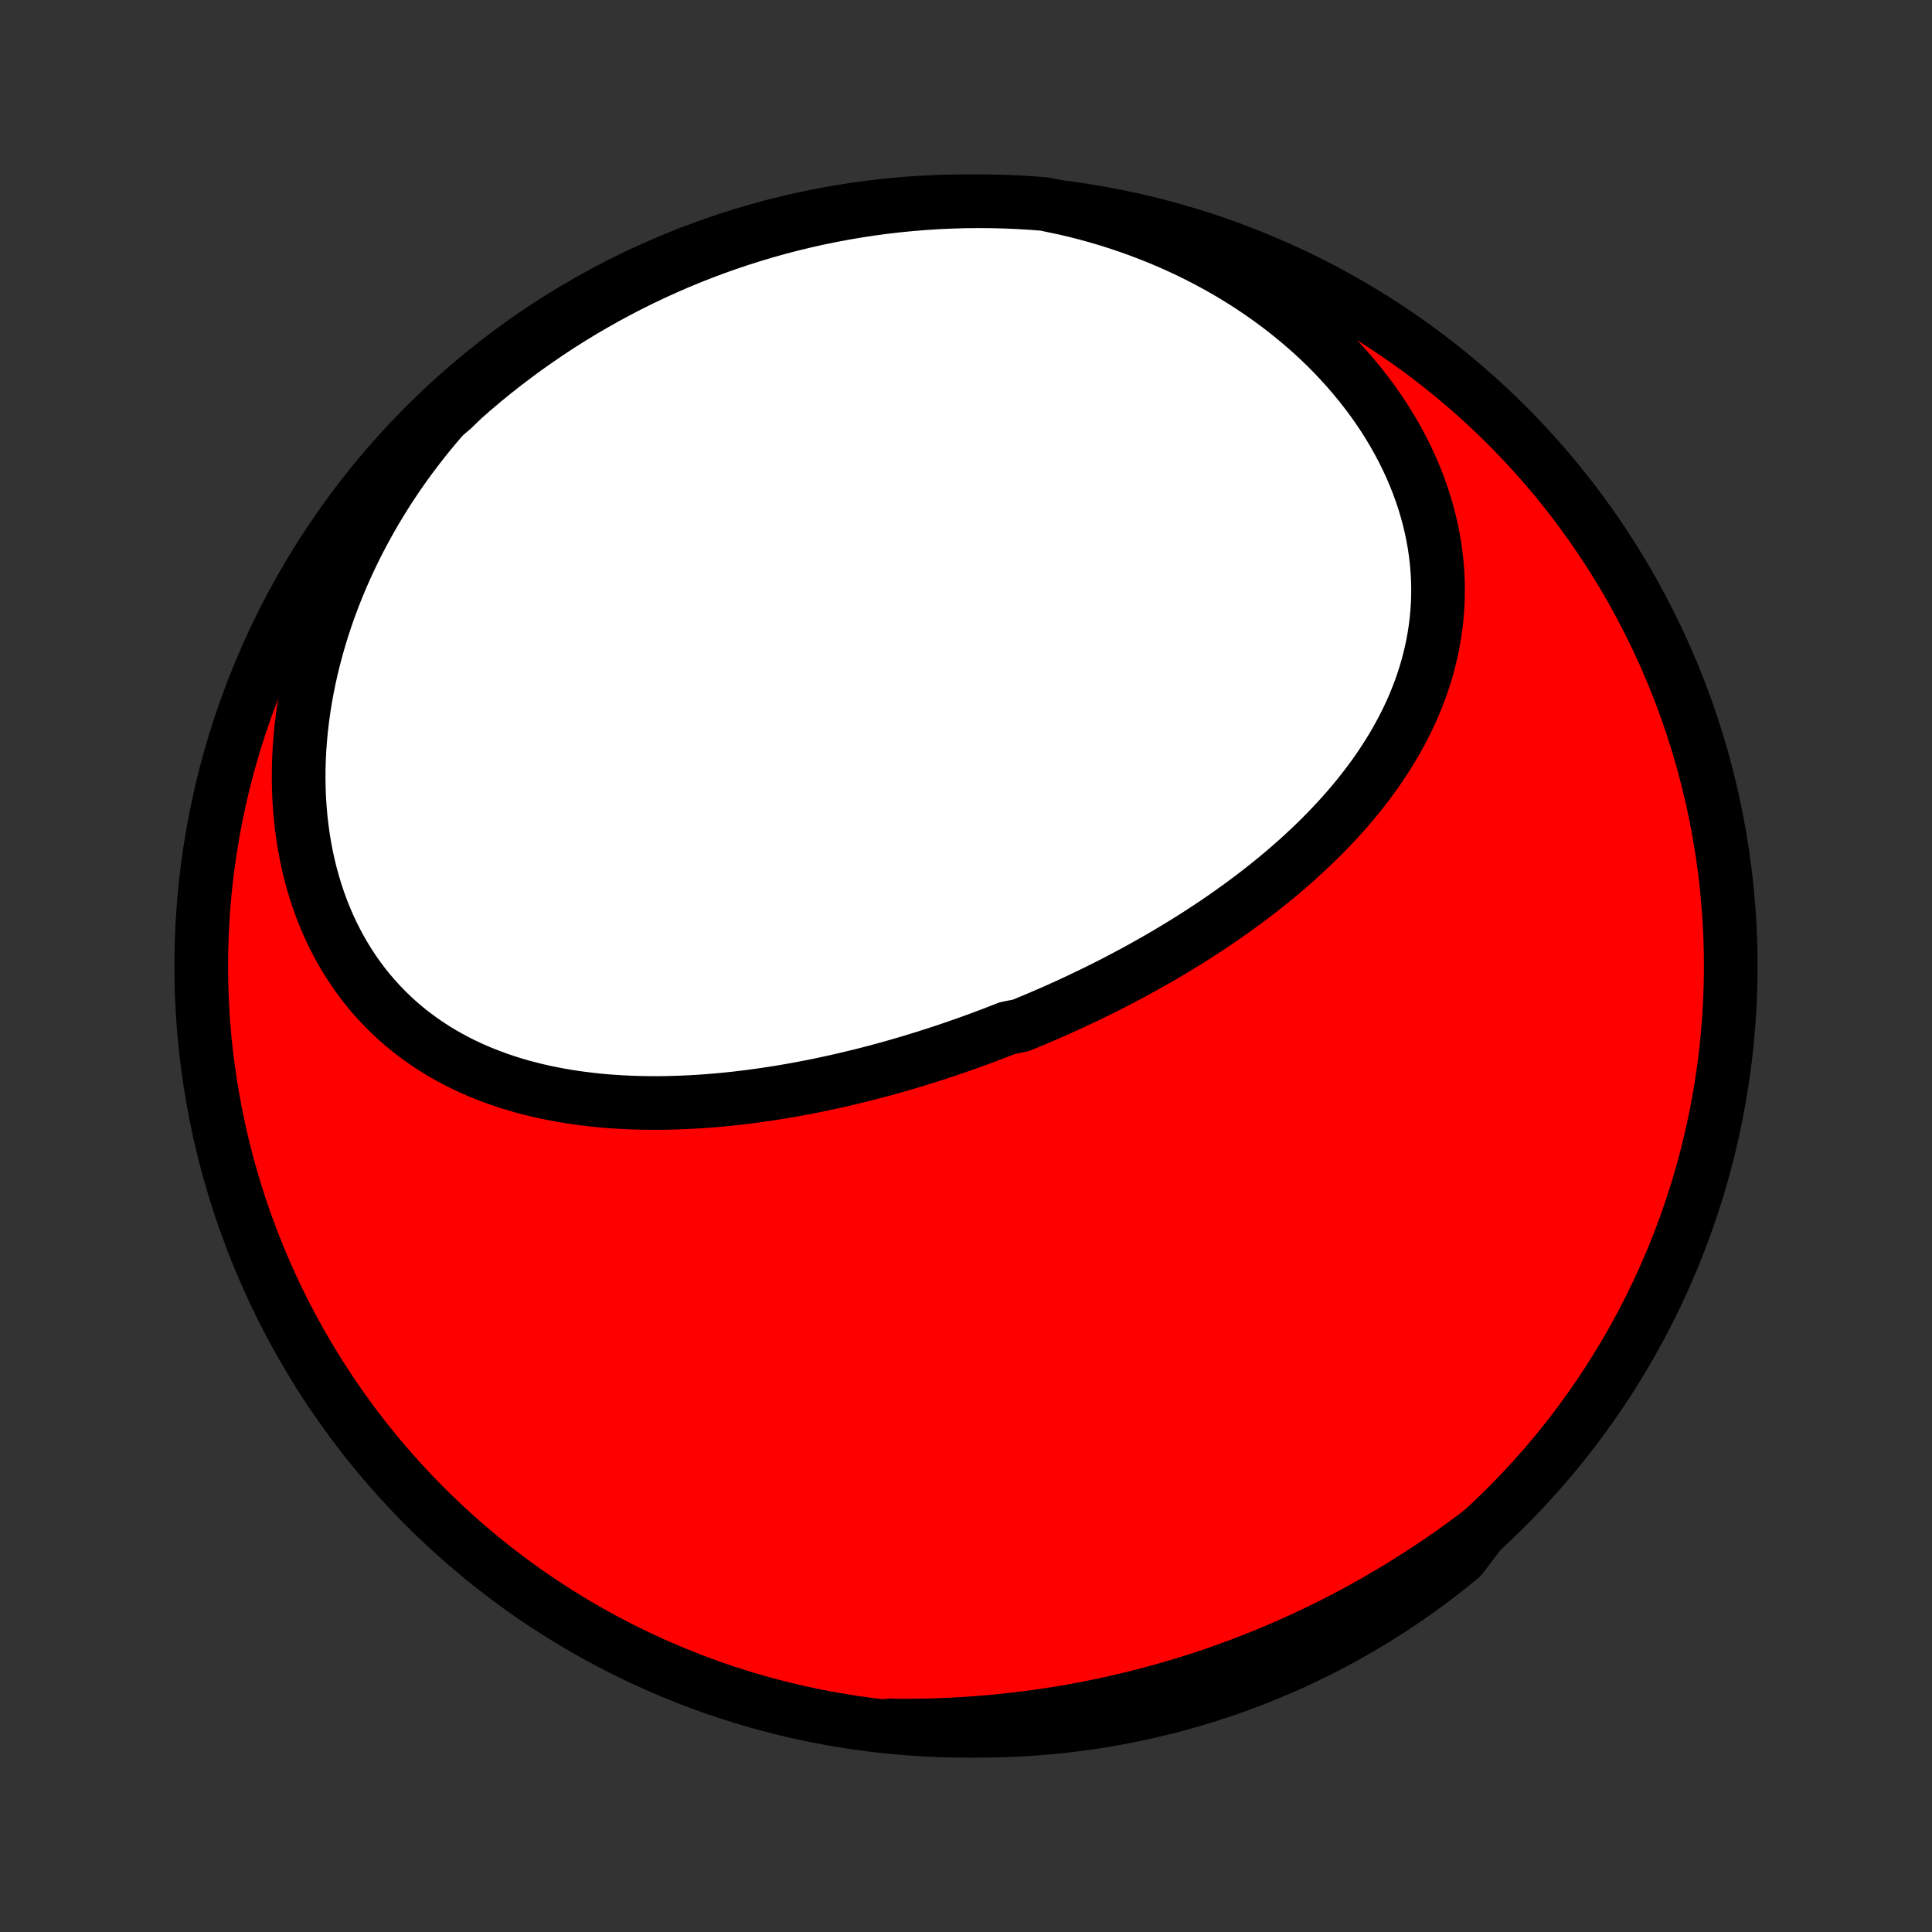 <?xml version="1.0" encoding="utf-8" standalone="no"?>
<!DOCTYPE svg PUBLIC "-//W3C//DTD SVG 1.1//EN"
  "http://www.w3.org/Graphics/SVG/1.1/DTD/svg11.dtd">
<!-- Created with matplotlib (http://matplotlib.org/) -->
<svg height="72pt" version="1.1" viewBox="0 0 72 72" width="72pt" xmlns="http://www.w3.org/2000/svg" xmlns:xlink="http://www.w3.org/1999/xlink">
 <rect x="0" y="0" width="72" height="72" fill="#333333" stroke="none"/>
 <defs>
  <style type="text/css">
*{stroke-linecap:butt;stroke-linejoin:round;}
  </style>
 </defs>
 <g id="figure_1">
  <g id="patch_1">
   <path d="
M0 72
L72 72
L72 0
L0 0
z
" style="fill:none;"/>
  </g>
  <g id="axes_1">
   <g id="PatchCollection_1">
    <defs>
     <path d="
M36 -7.5
C43.558 -7.5 50.808 -10.503 56.153 -15.848
C61.497 -21.192 64.5 -28.442 64.5 -36
C64.5 -43.558 61.497 -50.808 56.153 -56.153
C50.808 -61.497 43.558 -64.5 36 -64.5
C28.442 -64.5 21.192 -61.497 15.848 -56.153
C10.503 -50.808 7.5 -43.558 7.5 -36
C7.5 -28.442 10.503 -21.192 15.848 -15.848
C21.192 -10.503 28.442 -7.5 36 -7.5
z
" id="C0_0_a811fe30f3"/>
     <path d="
M39.685 -64.236
L40.077 -64.143
L40.466 -64.044
L40.854 -63.937
L41.241 -63.824
L41.625 -63.703
L42.007 -63.575
L42.387 -63.44
L42.764 -63.298
L43.138 -63.15
L43.509 -62.994
L43.877 -62.831
L44.242 -62.662
L44.603 -62.485
L44.96 -62.302
L45.313 -62.112
L45.662 -61.915
L46.006 -61.712
L46.346 -61.502
L46.68 -61.286
L47.009 -61.063
L47.333 -60.834
L47.65 -60.6
L47.962 -60.359
L48.267 -60.112
L48.566 -59.86
L48.859 -59.603
L49.144 -59.34
L49.422 -59.072
L49.693 -58.799
L49.955 -58.521
L50.211 -58.239
L50.457 -57.952
L50.696 -57.662
L50.926 -57.367
L51.148 -57.069
L51.36 -56.768
L51.564 -56.464
L51.758 -56.156
L51.943 -55.846
L52.118 -55.534
L52.284 -55.22
L52.44 -54.904
L52.587 -54.586
L52.723 -54.267
L52.85 -53.947
L52.966 -53.626
L53.073 -53.305
L53.169 -52.984
L53.255 -52.663
L53.332 -52.342
L53.398 -52.021
L53.455 -51.701
L53.501 -51.382
L53.538 -51.065
L53.565 -50.749
L53.583 -50.434
L53.591 -50.121
L53.59 -49.81
L53.58 -49.501
L53.56 -49.195
L53.532 -48.891
L53.495 -48.589
L53.45 -48.29
L53.397 -47.994
L53.336 -47.7
L53.266 -47.41
L53.189 -47.122
L53.105 -46.838
L53.014 -46.557
L52.915 -46.279
L52.81 -46.004
L52.699 -45.733
L52.581 -45.465
L52.457 -45.2
L52.327 -44.938
L52.191 -44.68
L52.051 -44.426
L51.905 -44.174
L51.754 -43.926
L51.598 -43.682
L51.438 -43.44
L51.273 -43.202
L51.104 -42.968
L50.931 -42.736
L50.755 -42.508
L50.575 -42.283
L50.391 -42.061
L50.204 -41.843
L50.014 -41.627
L49.82 -41.415
L49.624 -41.205
L49.426 -40.999
L49.224 -40.795
L49.02 -40.595
L48.815 -40.397
L48.606 -40.203
L48.396 -40.011
L48.184 -39.822
L47.969 -39.635
L47.753 -39.451
L47.536 -39.27
L47.316 -39.092
L47.096 -38.916
L46.873 -38.742
L46.65 -38.571
L46.425 -38.403
L46.199 -38.236
L45.971 -38.073
L45.743 -37.911
L45.514 -37.752
L45.283 -37.595
L45.052 -37.44
L44.819 -37.288
L44.586 -37.137
L44.352 -36.989
L44.117 -36.843
L43.882 -36.699
L43.645 -36.557
L43.408 -36.416
L43.17 -36.278
L42.932 -36.142
L42.693 -36.008
L42.453 -35.875
L42.213 -35.745
L41.972 -35.616
L41.731 -35.489
L41.489 -35.363
L41.246 -35.24
L41.002 -35.118
L40.759 -34.998
L40.514 -34.88
L40.269 -34.763
L40.024 -34.648
L39.778 -34.534
L39.531 -34.422
L39.284 -34.312
L39.036 -34.204
L38.788 -34.097
L38.539 -33.991
L38.289 -33.887
L38.039 -33.785
L37.537 -33.684
L37.285 -33.585
L37.033 -33.487
L36.779 -33.391
L36.526 -33.296
L36.271 -33.203
L36.016 -33.112
L35.76 -33.022
L35.503 -32.933
L35.246 -32.846
L34.988 -32.761
L34.729 -32.677
L34.469 -32.594
L34.209 -32.514
L33.948 -32.434
L33.686 -32.357
L33.423 -32.281
L33.16 -32.206
L32.896 -32.134
L32.631 -32.063
L32.365 -31.993
L32.098 -31.926
L31.83 -31.86
L31.562 -31.796
L31.293 -31.733
L31.022 -31.673
L30.751 -31.614
L30.48 -31.557
L30.207 -31.503
L29.933 -31.45
L29.659 -31.399
L29.383 -31.35
L29.107 -31.303
L28.83 -31.259
L28.552 -31.217
L28.274 -31.177
L27.994 -31.139
L27.714 -31.104
L27.433 -31.071
L27.151 -31.041
L26.869 -31.013
L26.585 -30.988
L26.302 -30.966
L26.017 -30.947
L25.732 -30.93
L25.447 -30.917
L25.16 -30.907
L24.874 -30.899
L24.587 -30.895
L24.299 -30.895
L24.012 -30.898
L23.724 -30.904
L23.436 -30.915
L23.148 -30.929
L22.86 -30.947
L22.571 -30.969
L22.284 -30.995
L21.996 -31.026
L21.708 -31.061
L21.422 -31.1
L21.135 -31.145
L20.849 -31.194
L20.564 -31.248
L20.28 -31.307
L19.997 -31.371
L19.716 -31.441
L19.435 -31.516
L19.156 -31.597
L18.879 -31.684
L18.603 -31.777
L18.329 -31.876
L18.058 -31.981
L17.789 -32.092
L17.522 -32.21
L17.258 -32.335
L16.997 -32.466
L16.738 -32.605
L16.483 -32.75
L16.232 -32.902
L15.984 -33.062
L15.74 -33.229
L15.5 -33.403
L15.264 -33.584
L15.033 -33.773
L14.806 -33.97
L14.585 -34.174
L14.368 -34.386
L14.158 -34.605
L13.952 -34.832
L13.752 -35.066
L13.559 -35.307
L13.371 -35.557
L13.19 -35.813
L13.016 -36.077
L12.848 -36.348
L12.687 -36.625
L12.534 -36.91
L12.387 -37.202
L12.248 -37.499
L12.117 -37.804
L11.993 -38.114
L11.878 -38.43
L11.77 -38.752
L11.671 -39.08
L11.579 -39.413
L11.496 -39.751
L11.421 -40.093
L11.355 -40.44
L11.297 -40.791
L11.248 -41.146
L11.207 -41.505
L11.175 -41.867
L11.151 -42.232
L11.136 -42.6
L11.13 -42.97
L11.132 -43.343
L11.143 -43.717
L11.162 -44.093
L11.19 -44.47
L11.226 -44.849
L11.271 -45.228
L11.324 -45.608
L11.385 -45.988
L11.455 -46.367
L11.532 -46.747
L11.617 -47.126
L11.711 -47.505
L11.812 -47.882
L11.921 -48.259
L12.037 -48.633
L12.161 -49.007
L12.292 -49.378
L12.431 -49.748
L12.576 -50.115
L12.729 -50.48
L12.889 -50.842
L13.055 -51.202
L13.228 -51.559
L13.408 -51.913
L13.594 -52.263
L13.786 -52.611
L13.984 -52.955
L14.189 -53.295
L14.399 -53.632
L14.615 -53.965
L14.837 -54.294
L15.064 -54.619
L15.297 -54.94
L15.536 -55.257
L15.779 -55.57
L16.027 -55.878
L16.281 -56.182
L16.539 -56.481
L16.883 -56.776
L17.255 -57.137
L17.632 -57.468
L18.015 -57.792
L18.404 -58.109
L18.798 -58.419
L19.197 -58.723
L19.601 -59.02
L20.011 -59.309
L20.425 -59.592
L20.844 -59.868
L21.267 -60.136
L21.695 -60.397
L22.128 -60.65
L22.564 -60.896
L23.005 -61.134
L23.45 -61.365
L23.898 -61.588
L24.35 -61.803
L24.806 -62.01
L25.265 -62.21
L25.727 -62.401
L26.193 -62.584
L26.662 -62.76
L27.133 -62.927
L27.607 -63.086
L28.084 -63.236
L28.563 -63.379
L29.044 -63.513
L29.527 -63.638
L30.013 -63.755
L30.5 -63.864
L30.989 -63.964
L31.479 -64.056
L31.971 -64.139
L32.464 -64.214
L32.958 -64.28
L33.453 -64.337
L33.949 -64.386
L34.445 -64.426
L34.942 -64.458
L35.439 -64.48
L35.937 -64.495
L36.434 -64.5
L36.931 -64.497
L37.428 -64.485
L37.925 -64.464
L38.421 -64.435
L38.916 -64.397
z
" id="C0_1_75097788bc"/>
     <path d="
M55.195 -14.936
L54.883 -14.7
L54.569 -14.469
L54.254 -14.241
L53.937 -14.018
L53.618 -13.799
L53.298 -13.584
L52.976 -13.372
L52.653 -13.165
L52.329 -12.962
L52.003 -12.763
L51.675 -12.568
L51.346 -12.376
L51.016 -12.189
L50.684 -12.005
L50.351 -11.826
L50.017 -11.65
L49.681 -11.478
L49.344 -11.31
L49.005 -11.146
L48.665 -10.985
L48.324 -10.829
L47.981 -10.676
L47.637 -10.527
L47.291 -10.381
L46.944 -10.24
L46.596 -10.102
L46.247 -9.968
L45.896 -9.838
L45.543 -9.711
L45.189 -9.588
L44.834 -9.469
L44.478 -9.354
L44.12 -9.242
L43.76 -9.135
L43.399 -9.03
L43.037 -8.93
L42.673 -8.834
L42.308 -8.741
L41.942 -8.652
L41.574 -8.567
L41.204 -8.485
L40.833 -8.408
L40.461 -8.334
L40.087 -8.264
L39.712 -8.198
L39.335 -8.136
L38.956 -8.078
L38.577 -8.024
L38.195 -7.974
L37.813 -7.928
L37.429 -7.886
L37.043 -7.847
L36.656 -7.813
L36.268 -7.783
L35.878 -7.757
L35.486 -7.736
L35.094 -7.718
L34.7 -7.705
L34.304 -7.696
L33.908 -7.691
L33.51 -7.691
L33.111 -7.694
L33.203 -7.703
L33.699 -7.638
L34.195 -7.593
L34.691 -7.557
L35.188 -7.53
L35.686 -7.512
L36.183 -7.502
L36.681 -7.501
L37.178 -7.508
L37.675 -7.524
L38.171 -7.549
L38.666 -7.583
L39.161 -7.625
L39.655 -7.676
L40.148 -7.735
L40.639 -7.803
L41.129 -7.88
L41.618 -7.965
L42.105 -8.059
L42.59 -8.161
L43.072 -8.272
L43.553 -8.391
L44.032 -8.519
L44.508 -8.655
L44.981 -8.799
L45.452 -8.952
L45.919 -9.113
L46.384 -9.282
L46.846 -9.459
L47.304 -9.644
L47.759 -9.838
L48.21 -10.039
L48.658 -10.248
L49.102 -10.465
L49.541 -10.69
L49.977 -10.922
L50.408 -11.163
L50.835 -11.41
L51.258 -11.666
L51.675 -11.928
L52.089 -12.198
L52.497 -12.475
L52.9 -12.76
L53.298 -13.051
L53.69 -13.35
L54.078 -13.655
L54.459 -13.967
z
" id="C0_2_4e52349e4c"/>
    </defs>
    <g clip-path="url(#p1bffca34e9)">
     <use style="fill:#ff0000;stroke:#000000;stroke-width:2.0;" x="0.0" xlink:href="#C0_0_a811fe30f3" y="72.0"/>
    </g>
    <g clip-path="url(#p1bffca34e9)">
     <use style="fill:#ffffff;stroke:#000000;stroke-width:2.0;" x="0.0" xlink:href="#C0_1_75097788bc" y="72.0"/>
    </g>
    <g clip-path="url(#p1bffca34e9)">
     <use style="fill:#ffffff;stroke:#000000;stroke-width:2.0;" x="0.0" xlink:href="#C0_2_4e52349e4c" y="72.0"/>
    </g>
   </g>
  </g>
 </g>
 <defs>
  <clipPath id="p1bffca34e9">
   <rect height="72.0" width="72.0" x="0.0" y="0.0"/>
  </clipPath>
 </defs>
</svg>
